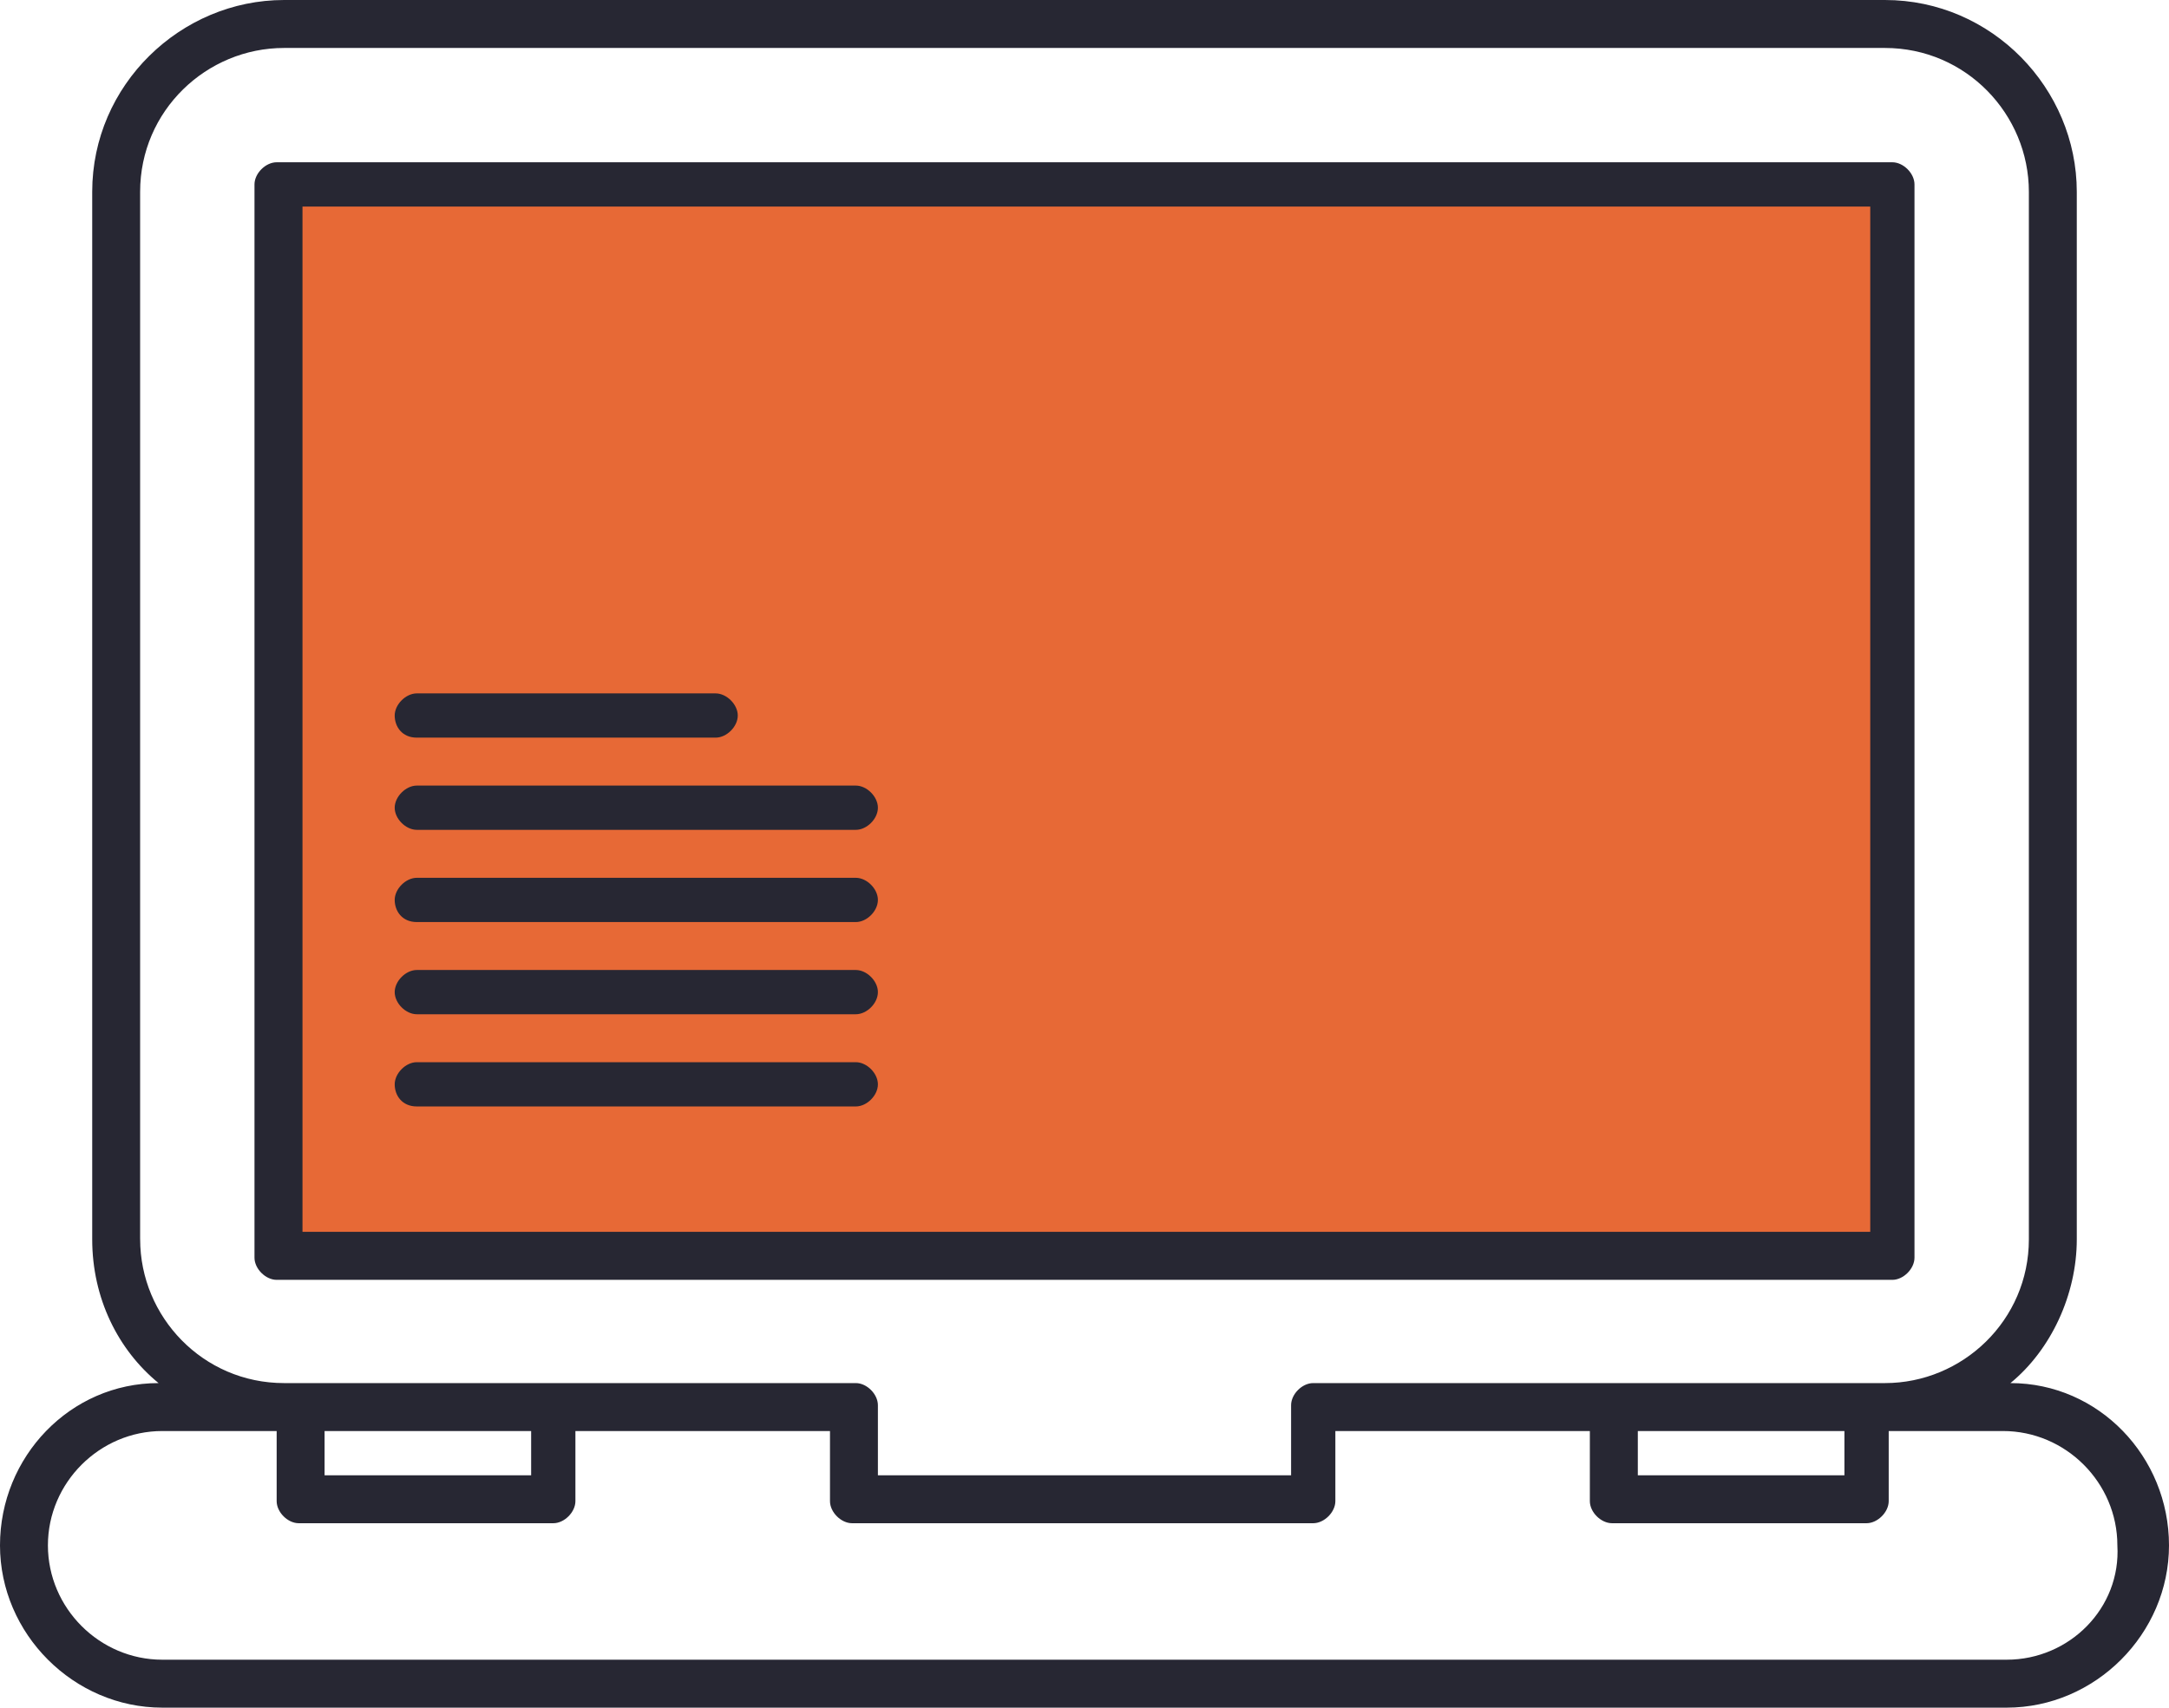 <svg xmlns="http://www.w3.org/2000/svg" width="77.176" height="60.771" viewBox="512 1882.729 77.176 60.771"><g data-name="Groupe 13178"><path d="M522.196 1889.606v37.721h57.163v-37.72h-57.163Z" fill="#e76936" fill-rule="evenodd" data-name="Tracé 34967"/><g data-name="Groupe 13177"><path d="M583.534 1931.95c1.442-1.18 2.361-3.15 2.361-5.118v-37.276c0-3.677-3.018-6.827-6.825-6.827h-56.963c-3.677 0-6.826 3.019-6.826 6.827v37.276c0 2.1.92 3.938 2.361 5.118-3.15 0-5.642 2.625-5.642 5.775 0 3.15 2.625 5.775 5.774 5.775h65.627c3.15 0 5.775-2.625 5.775-5.775 0-3.15-2.494-5.775-5.642-5.775Zm-66.548-5.118v-37.276c0-2.89 2.363-5.12 5.12-5.12h56.964c2.887 0 5.12 2.363 5.12 5.12v37.276c0 2.886-2.363 5.118-5.12 5.118h-20.345c-.394 0-.786.393-.786.788v2.493h-14.702v-2.493c0-.395-.392-.788-.786-.788h-20.344c-2.888 0-5.12-2.362-5.12-5.118Zm53.29 6.824h7.351v1.575h-7.351v-1.575Zm-46.727 0h7.35v1.575h-7.35v-1.575Zm59.852 8.138h-65.627c-2.23 0-4.069-1.837-4.069-4.07 0-2.23 1.84-4.068 4.069-4.068h4.07v2.495c0 .392.392.786.786.786h9.058c.393 0 .786-.394.786-.786v-2.495h9.058v2.495c0 .392.393.786.786.786h16.407c.394 0 .789-.394.789-.786v-2.495h9.055v2.495c0 .392.394.786.79.786h9.054c.394 0 .79-.394.79-.786v-2.495h4.067c2.232 0 4.069 1.839 4.069 4.069.132 2.232-1.707 4.069-3.938 4.069Z" fill="#272733" fill-rule="evenodd" data-name="Tracé 34960"/><path d="M521.844 1928.276h57.488c.394 0 .788-.395.788-.788v-38.196c0-.393-.394-.788-.788-.788h-57.488c-.394 0-.789.395-.789.788v38.196c0 .393.395.788.789.788Zm.919-38.195h55.783v36.487h-55.783v-36.487Z" fill="#272733" fill-rule="evenodd" data-name="Tracé 34961"/><path d="M526.83 1908.98h10.632c.395 0 .789-.392.789-.788 0-.392-.394-.787-.79-.787h-10.63c-.393 0-.787.395-.787.787 0 .396.261.788.787.788Z" fill="#272733" fill-rule="evenodd" data-name="Tracé 34962"/><path d="M542.45 1910.686h-15.62c-.392 0-.786.396-.786.788 0 .395.394.787.787.787h15.62c.394 0 .786-.392.786-.787 0-.392-.392-.788-.786-.788Z" fill="#272733" fill-rule="evenodd" data-name="Tracé 34963"/><path d="M542.45 1913.968h-15.62c-.392 0-.786.395-.786.787 0 .395.261.788.787.788h15.62c.394 0 .786-.393.786-.788 0-.392-.392-.787-.786-.787Z" fill="#272733" fill-rule="evenodd" data-name="Tracé 34964"/><path d="M542.45 1917.249h-15.62c-.392 0-.786.395-.786.787 0 .396.394.788.787.788h15.62c.394 0 .786-.392.786-.788 0-.392-.392-.787-.786-.787Z" fill="#272733" fill-rule="evenodd" data-name="Tracé 34965"/><path d="M542.45 1920.53h-15.62c-.392 0-.786.395-.786.788 0 .395.261.787.787.787h15.62c.394 0 .786-.392.786-.787 0-.393-.392-.788-.786-.788Z" fill="#272733" fill-rule="evenodd" data-name="Tracé 34966"/></g></g></svg>